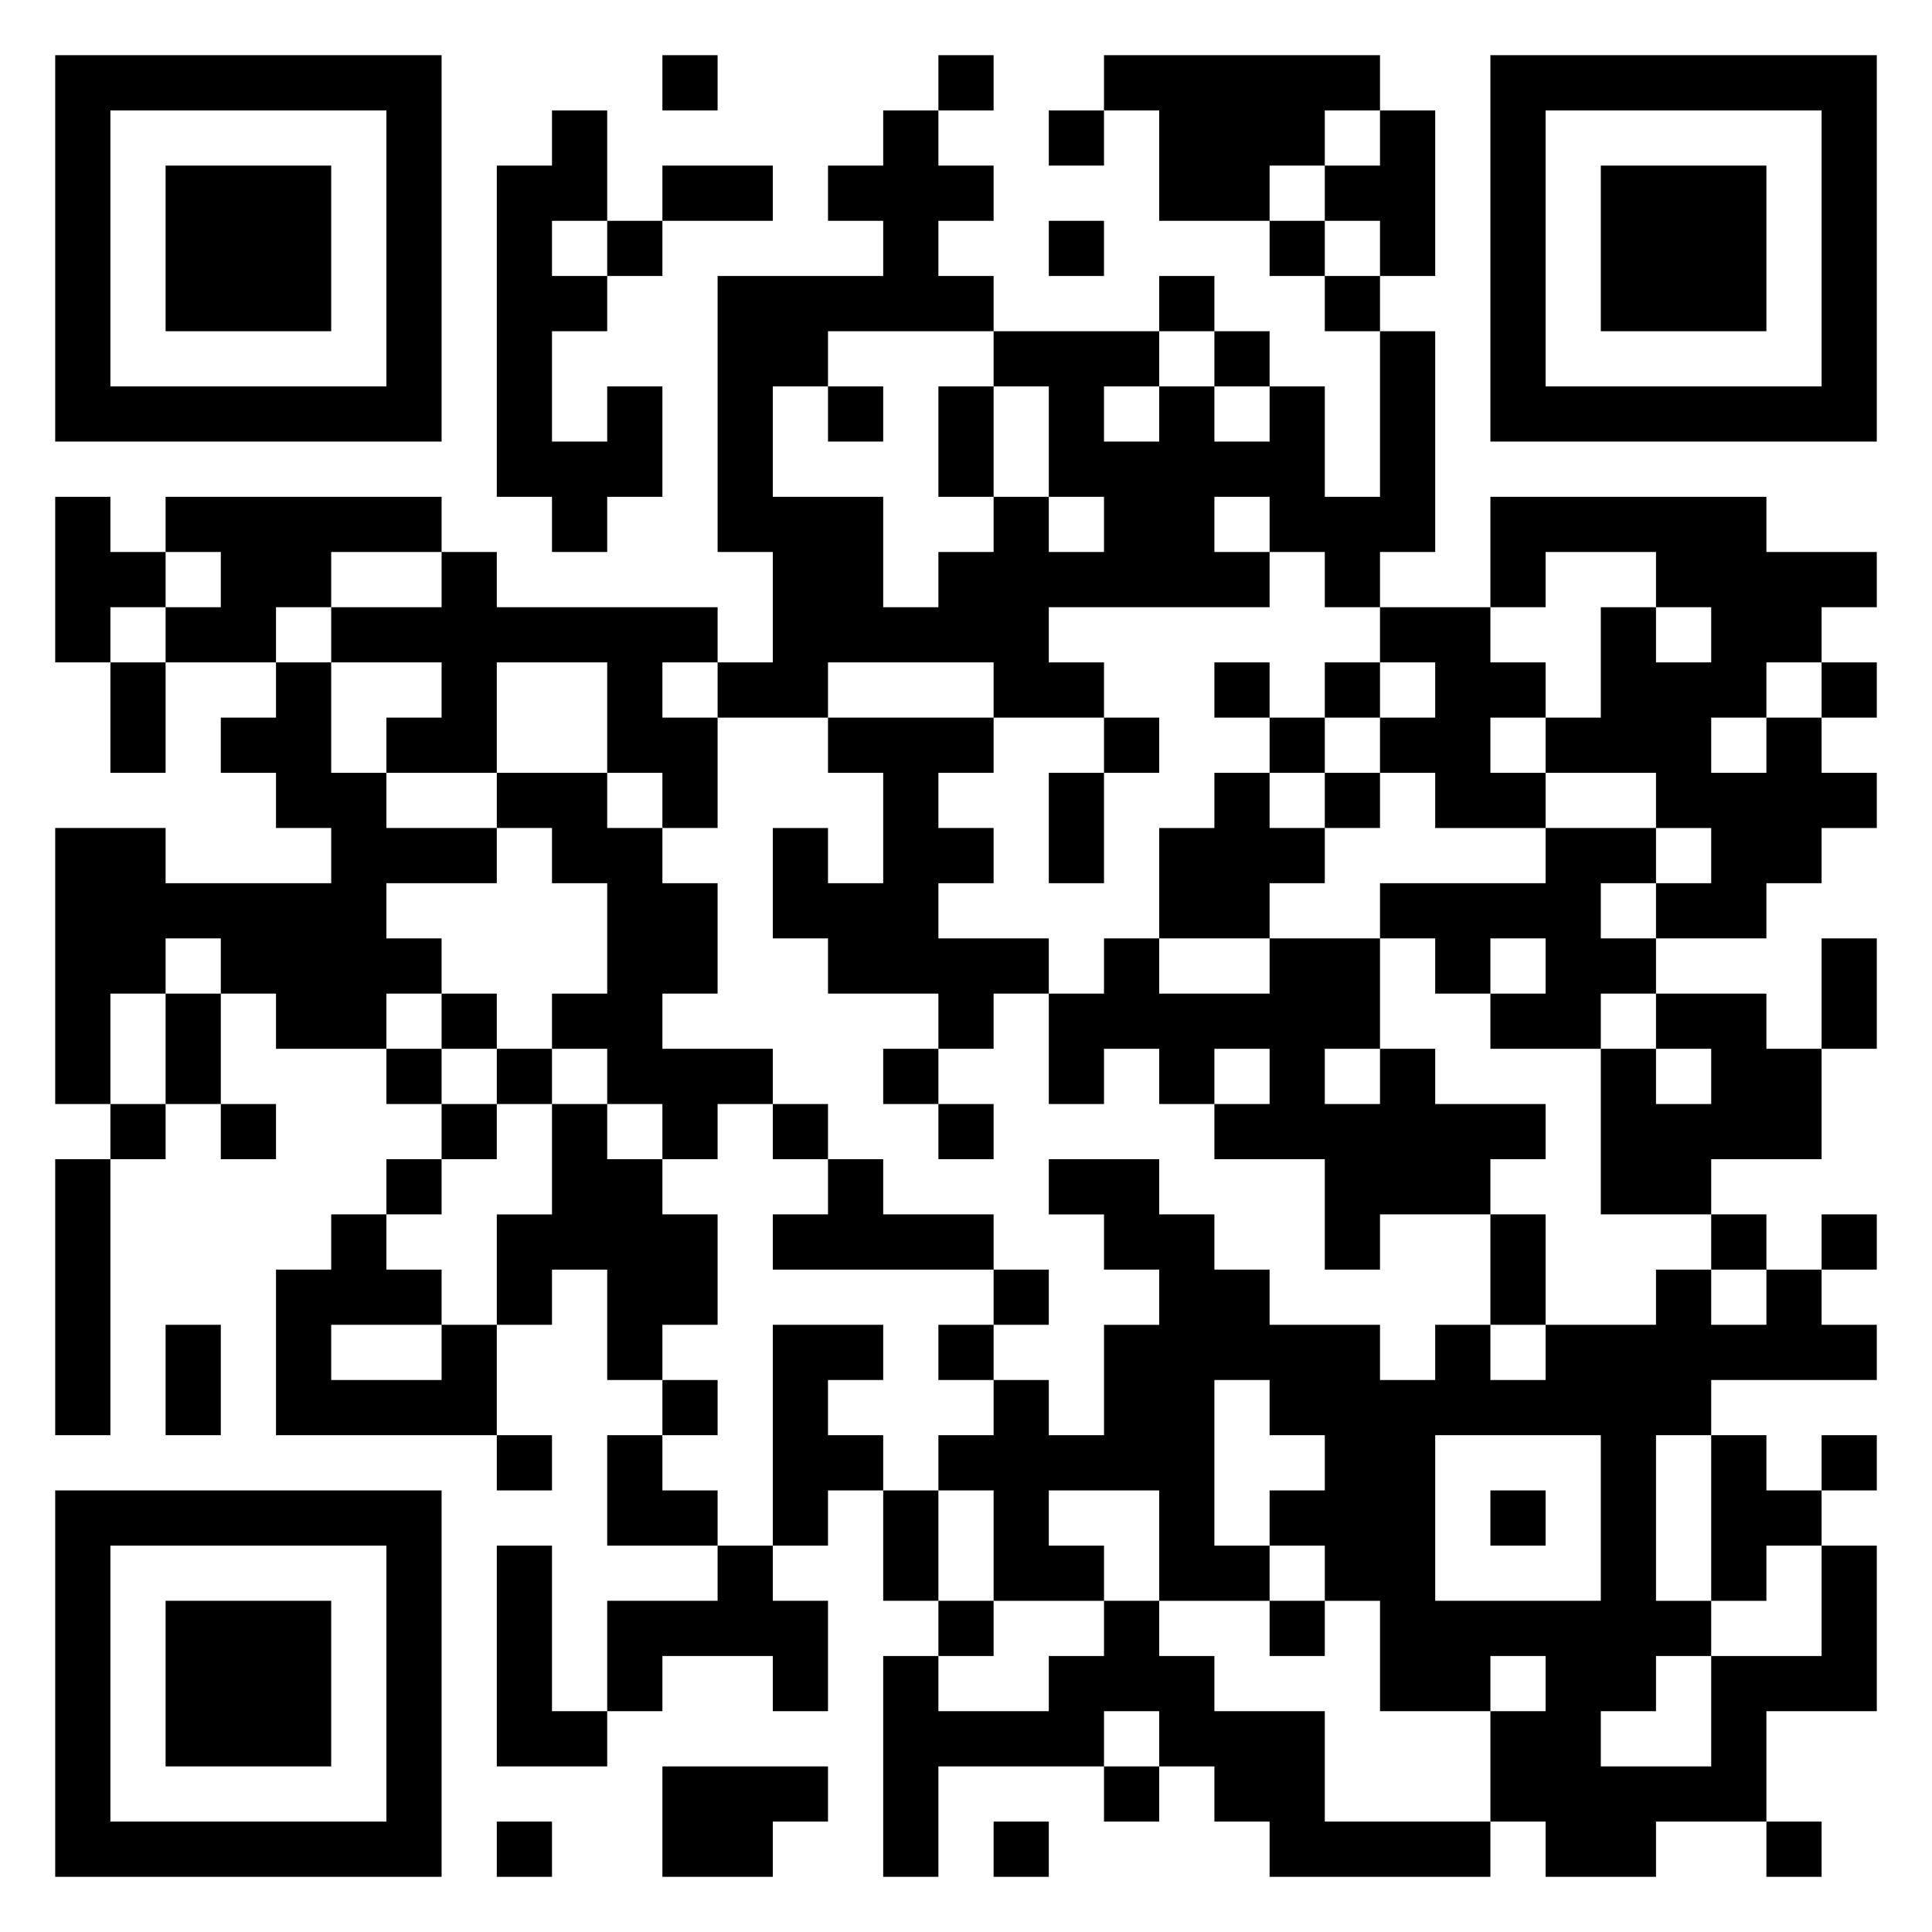 <svg xmlns="http://www.w3.org/2000/svg" viewBox="0 0 35 35"><path d="M1 1h7v7h-7zM12 1h1v1h-1zM17 1h1v1h-1zM20 1h5v1h-1v1h-1v1h-2v-2h-1zM27 1h7v7h-7zM2 2v5h5v-5zM10 2h1v2h-1v1h1v1h-1v2h1v-1h1v2h-1v1h-1v-1h-1v-6h1zM16 2h1v1h1v1h-1v1h1v1h-3v1h-1v2h2v2h1v-1h1v-1h1v1h1v-1h-1v-2h-1v-1h3v1h-1v1h1v-1h1v1h1v-1h1v2h1v-3h1v4h-1v1h-1v-1h-1v-1h-1v1h1v1h-4v1h1v1h-2v-1h-3v1h-2v-1h1v-2h-1v-5h3v-1h-1v-1h1zM19 2h1v1h-1zM25 2h1v3h-1v-1h-1v-1h1zM28 2v5h5v-5zM3 3h3v3h-3zM12 3h2v1h-2zM29 3h3v3h-3zM11 4h1v1h-1zM19 4h1v1h-1zM23 4h1v1h-1zM21 5h1v1h-1zM24 5h1v1h-1zM22 6h1v1h-1zM15 7h1v1h-1zM17 7h1v2h-1zM1 9h1v1h1v1h-1v1h-1zM3 9h5v1h-2v1h-1v1h-2v-1h1v-1h-1zM27 9h5v1h2v1h-1v1h-1v1h-1v1h1v-1h1v1h1v1h-1v1h-1v1h-2v-1h1v-1h-1v-1h-2v-1h1v-2h1v1h1v-1h-1v-1h-2v1h-1zM8 10h1v1h4v1h-1v1h1v2h-1v-1h-1v-2h-2v2h-2v-1h1v-1h-2v-1h2zM25 11h2v1h1v1h-1v1h1v1h-2v-1h-1v-1h1v-1h-1zM2 12h1v2h-1zM5 12h1v2h1v1h2v1h-2v1h1v1h-1v1h-2v-1h-1v-1h-1v1h-1v2h-1v-5h2v1h3v-1h-1v-1h-1v-1h1zM22 12h1v1h-1zM24 12h1v1h-1zM33 12h1v1h-1zM15 13h3v1h-1v1h1v1h-1v1h2v1h-1v1h-1v-1h-2v-1h-1v-2h1v1h1v-2h-1zM20 13h1v1h-1zM23 13h1v1h-1zM9 14h2v1h1v1h1v2h-1v1h2v1h-1v1h-1v-1h-1v-1h-1v-1h1v-2h-1v-1h-1zM19 14h1v2h-1zM22 14h1v1h1v1h-1v1h-2v-2h1zM24 14h1v1h-1zM28 15h2v1h-1v1h1v1h-1v1h-2v-1h1v-1h-1v1h-1v-1h-1v-1h3zM20 17h1v1h2v-1h2v2h-1v1h1v-1h1v1h2v1h-1v1h-2v1h-1v-2h-2v-1h1v-1h-1v1h-1v-1h-1v1h-1v-2h1zM33 17h1v2h-1zM3 18h1v2h-1zM8 18h1v1h-1zM30 18h2v1h1v2h-2v1h-2v-3h1v1h1v-1h-1zM7 19h1v1h-1zM9 19h1v1h-1zM16 19h1v1h-1zM2 20h1v1h-1zM4 20h1v1h-1zM8 20h1v1h-1zM10 20h1v1h1v1h1v2h-1v1h-1v-2h-1v1h-1v-2h1zM14 20h1v1h-1zM17 20h1v1h-1zM1 21h1v5h-1zM7 21h1v1h-1zM15 21h1v1h2v1h-4v-1h1zM19 21h2v1h1v1h1v1h2v1h1v-1h1v1h1v-1h2v-1h1v1h1v-1h1v1h1v1h-3v1h-1v3h1v1h-1v1h-1v1h2v-2h2v-2h1v3h-2v2h-2v1h-2v-1h-1v-2h1v-1h-1v1h-2v-2h-1v-1h-1v-1h1v-1h-1v-1h-1v3h1v1h-2v-2h-2v1h1v1h-2v-2h-1v-1h1v-1h1v1h1v-2h1v-1h-1v-1h-1zM6 22h1v1h1v1h-2v1h2v-1h1v2h-4v-3h1zM27 22h1v2h-1zM31 22h1v1h-1zM33 22h1v1h-1zM18 23h1v1h-1zM3 24h1v2h-1zM14 24h2v1h-1v1h1v1h-1v1h-1zM17 24h1v1h-1zM12 25h1v1h-1zM9 26h1v1h-1zM11 26h1v1h1v1h-2zM26 26v3h3v-3zM31 26h1v1h1v1h-1v1h-1zM33 26h1v1h-1zM1 27h7v7h-7zM16 27h1v2h-1zM27 27h1v1h-1zM2 28v5h5v-5zM9 28h1v3h1v1h-2zM13 28h1v1h1v2h-1v-1h-2v1h-1v-2h2zM3 29h3v3h-3zM17 29h1v1h-1zM20 29h1v1h1v1h2v2h3v1h-4v-1h-1v-1h-1v-1h-1v1h-3v2h-1v-4h1v1h2v-1h1zM23 29h1v1h-1zM12 32h3v1h-1v1h-2zM20 32h1v1h-1zM9 33h1v1h-1zM18 33h1v1h-1zM32 33h1v1h-1z"/></svg>